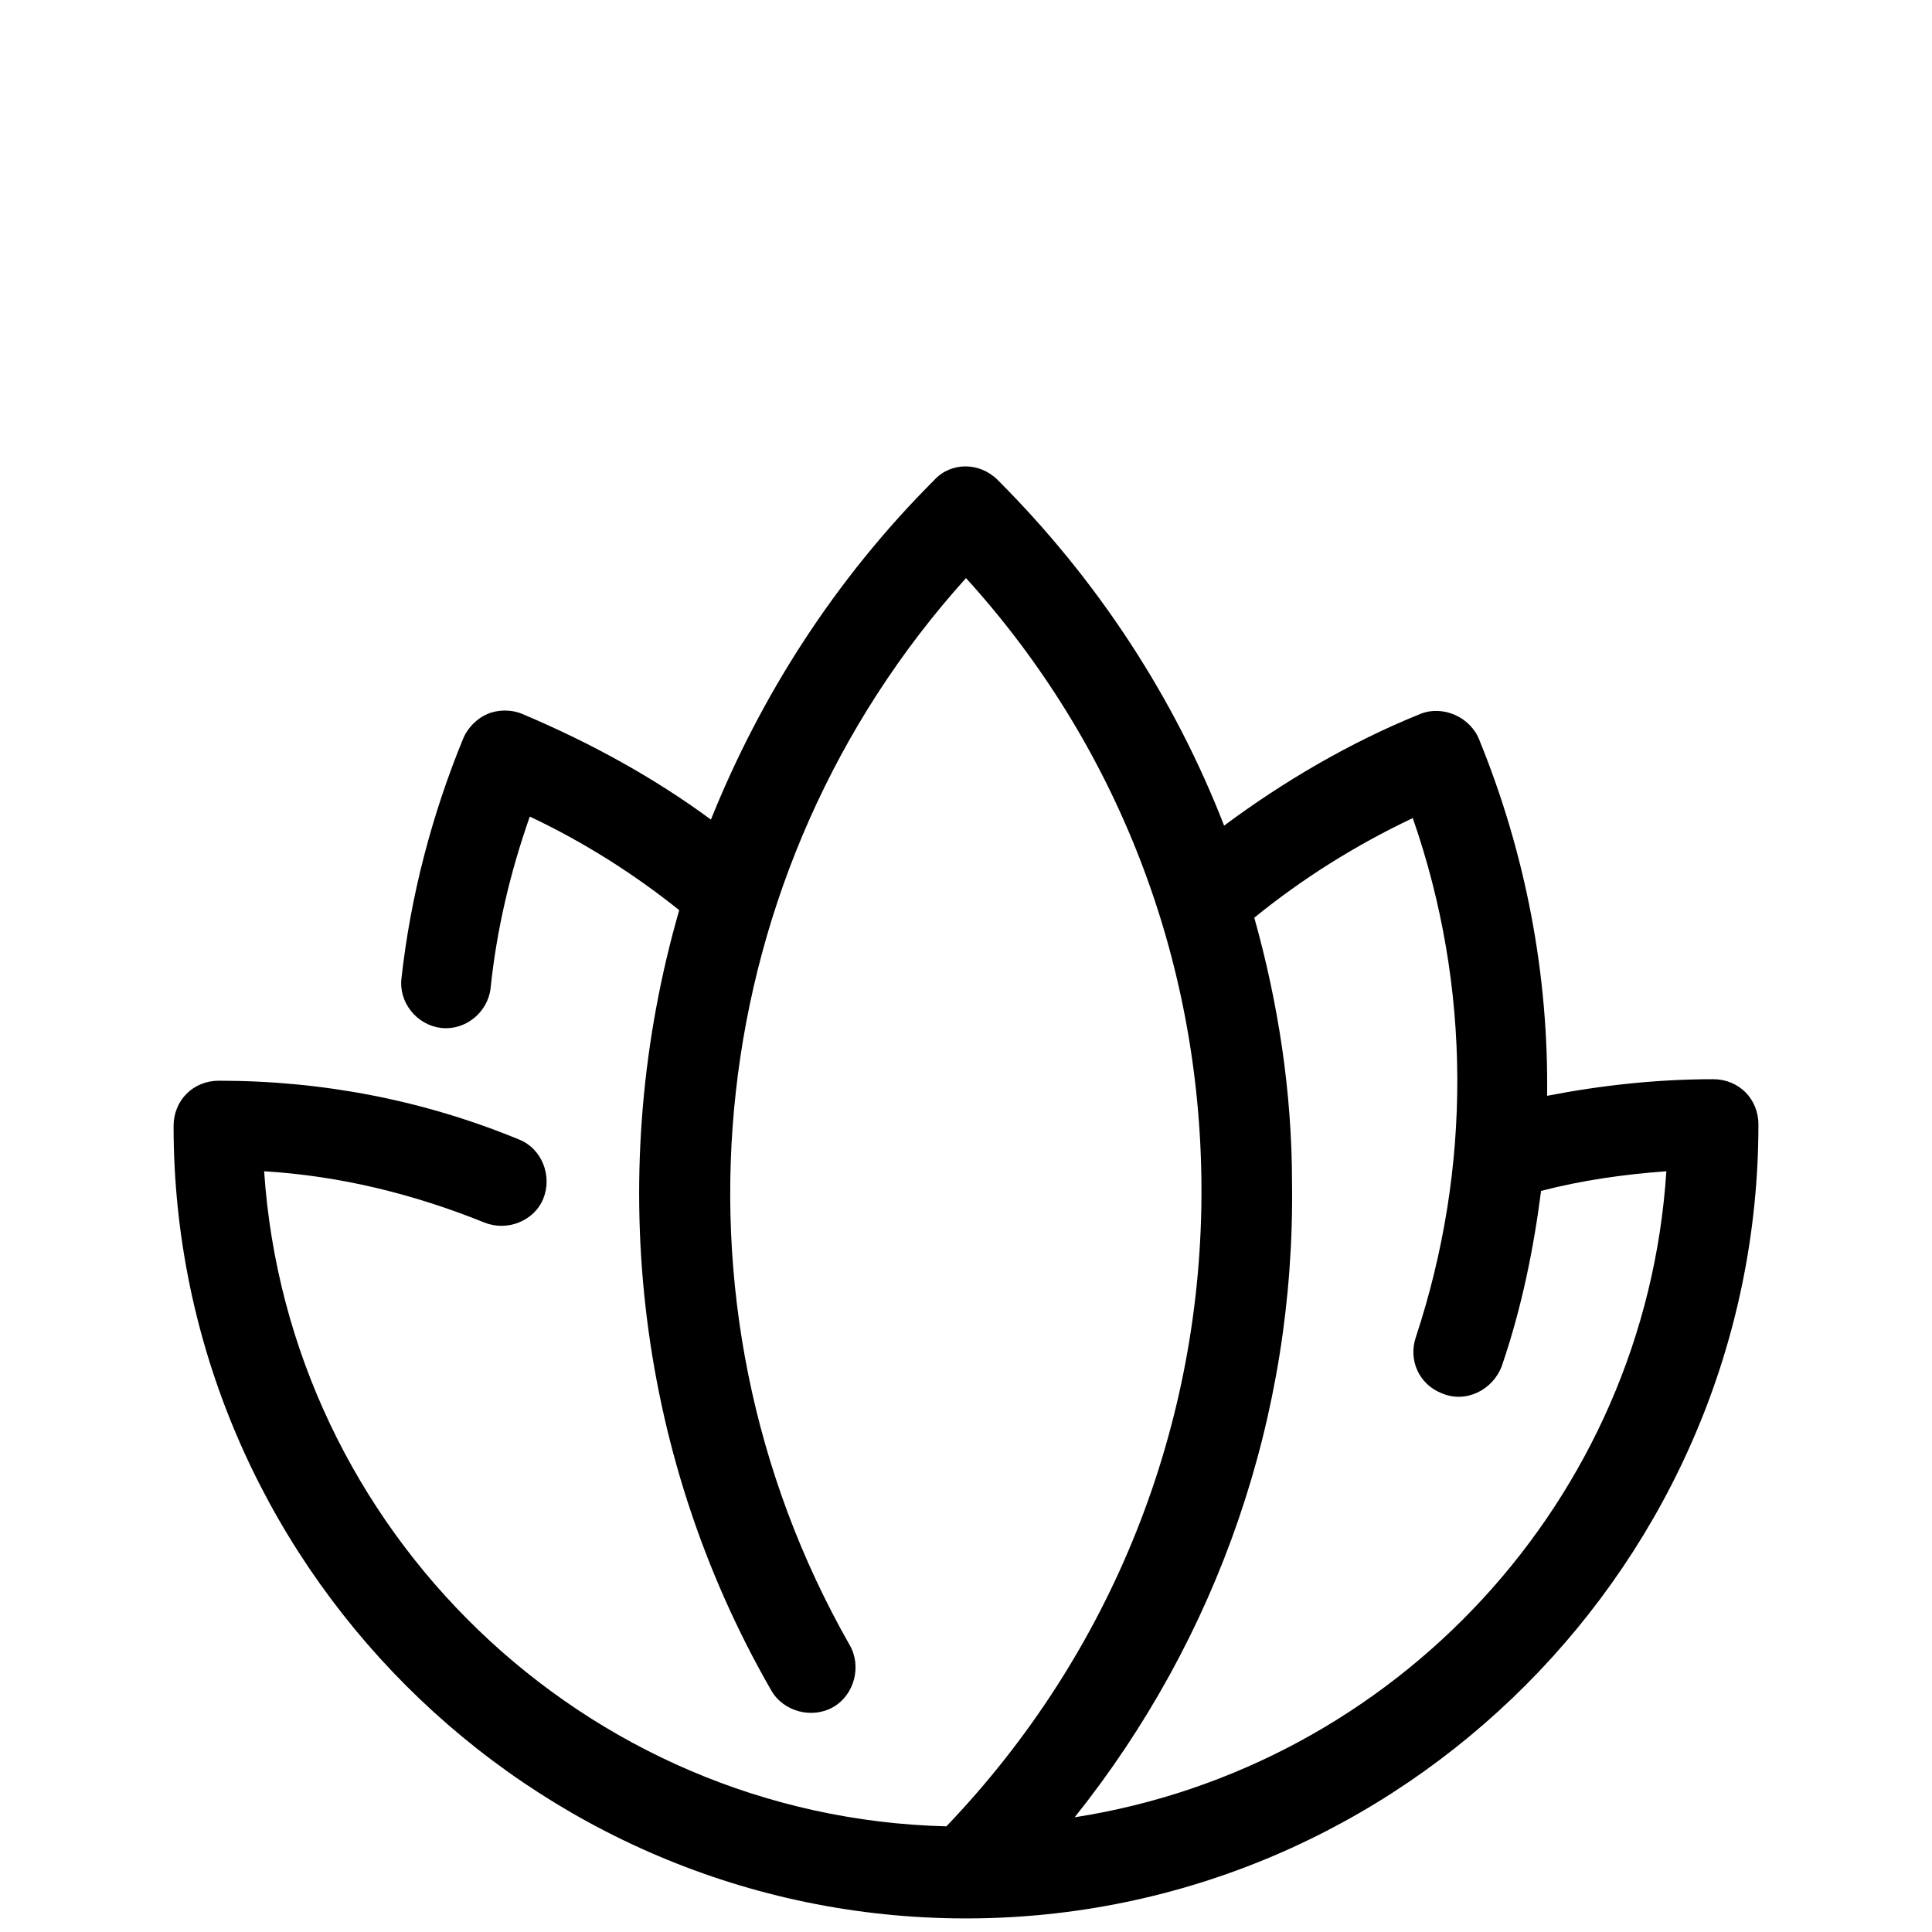 <?xml version="1.0"?><svg xmlns="http://www.w3.org/2000/svg"  viewBox="0 0 128 128" width="64px" height="64px">    <path d="M116.5,74.5c0-1.7-1.3-3-3-3c-3.7,0-7.4,0.4-11,1.1c0.1-8-1.4-16-4.5-23.6c-0.6-1.5-2.4-2.3-3.9-1.7 c-4.7,1.9-9.1,4.5-13,7.4c-3.3-8.5-8.4-16.3-15-22.9c-1.2-1.2-3.1-1.2-4.2,0c-6.6,6.6-11.5,14.3-14.8,22.5c-3.8-2.8-8-5.1-12.5-7 c-0.7-0.3-1.6-0.3-2.3,0c-0.7,0.3-1.3,0.9-1.6,1.6c-2.1,5.1-3.5,10.5-4.1,15.9c-0.2,1.6,1,3.1,2.6,3.3c1.6,0.2,3.1-1,3.3-2.6 c0.4-3.9,1.3-7.7,2.6-11.4c3.6,1.7,6.9,3.8,9.9,6.2C40.1,77.3,41.9,96,51.1,112c0.8,1.4,2.7,1.9,4.1,1.1c1.4-0.8,1.9-2.7,1.1-4.1 c-13-22.8-9.7-51.4,7.7-70.7c10,11,15.5,25.2,15.6,40.2c0.1,15.9-5.9,31-16.9,42.5c-24-0.6-43.6-19.6-45.2-43.4 c5,0.3,9.9,1.5,14.6,3.4c1.5,0.6,3.3-0.1,3.9-1.6c0.6-1.5-0.1-3.3-1.6-3.9c-6.3-2.6-13-3.9-19.9-3.9c-1.7,0-3,1.3-3,3 c0,28.9,23.6,52.5,52.5,52.5S116.5,103.4,116.5,74.5z M71.2,120.4c9.5-11.9,14.6-26.6,14.4-42c0-6-0.9-11.9-2.5-17.6 c3.2-2.6,6.7-4.8,10.5-6.6c3.9,11.2,3.9,23.2,0.2,34.4c-0.5,1.5,0.2,3.1,1.7,3.7c1.6,0.7,3.4-0.2,4-1.8c1.3-3.8,2.1-7.7,2.6-11.6 c2.7-0.7,5.5-1.1,8.3-1.3C109,99.4,92.4,117.1,71.2,120.4z"/></svg>